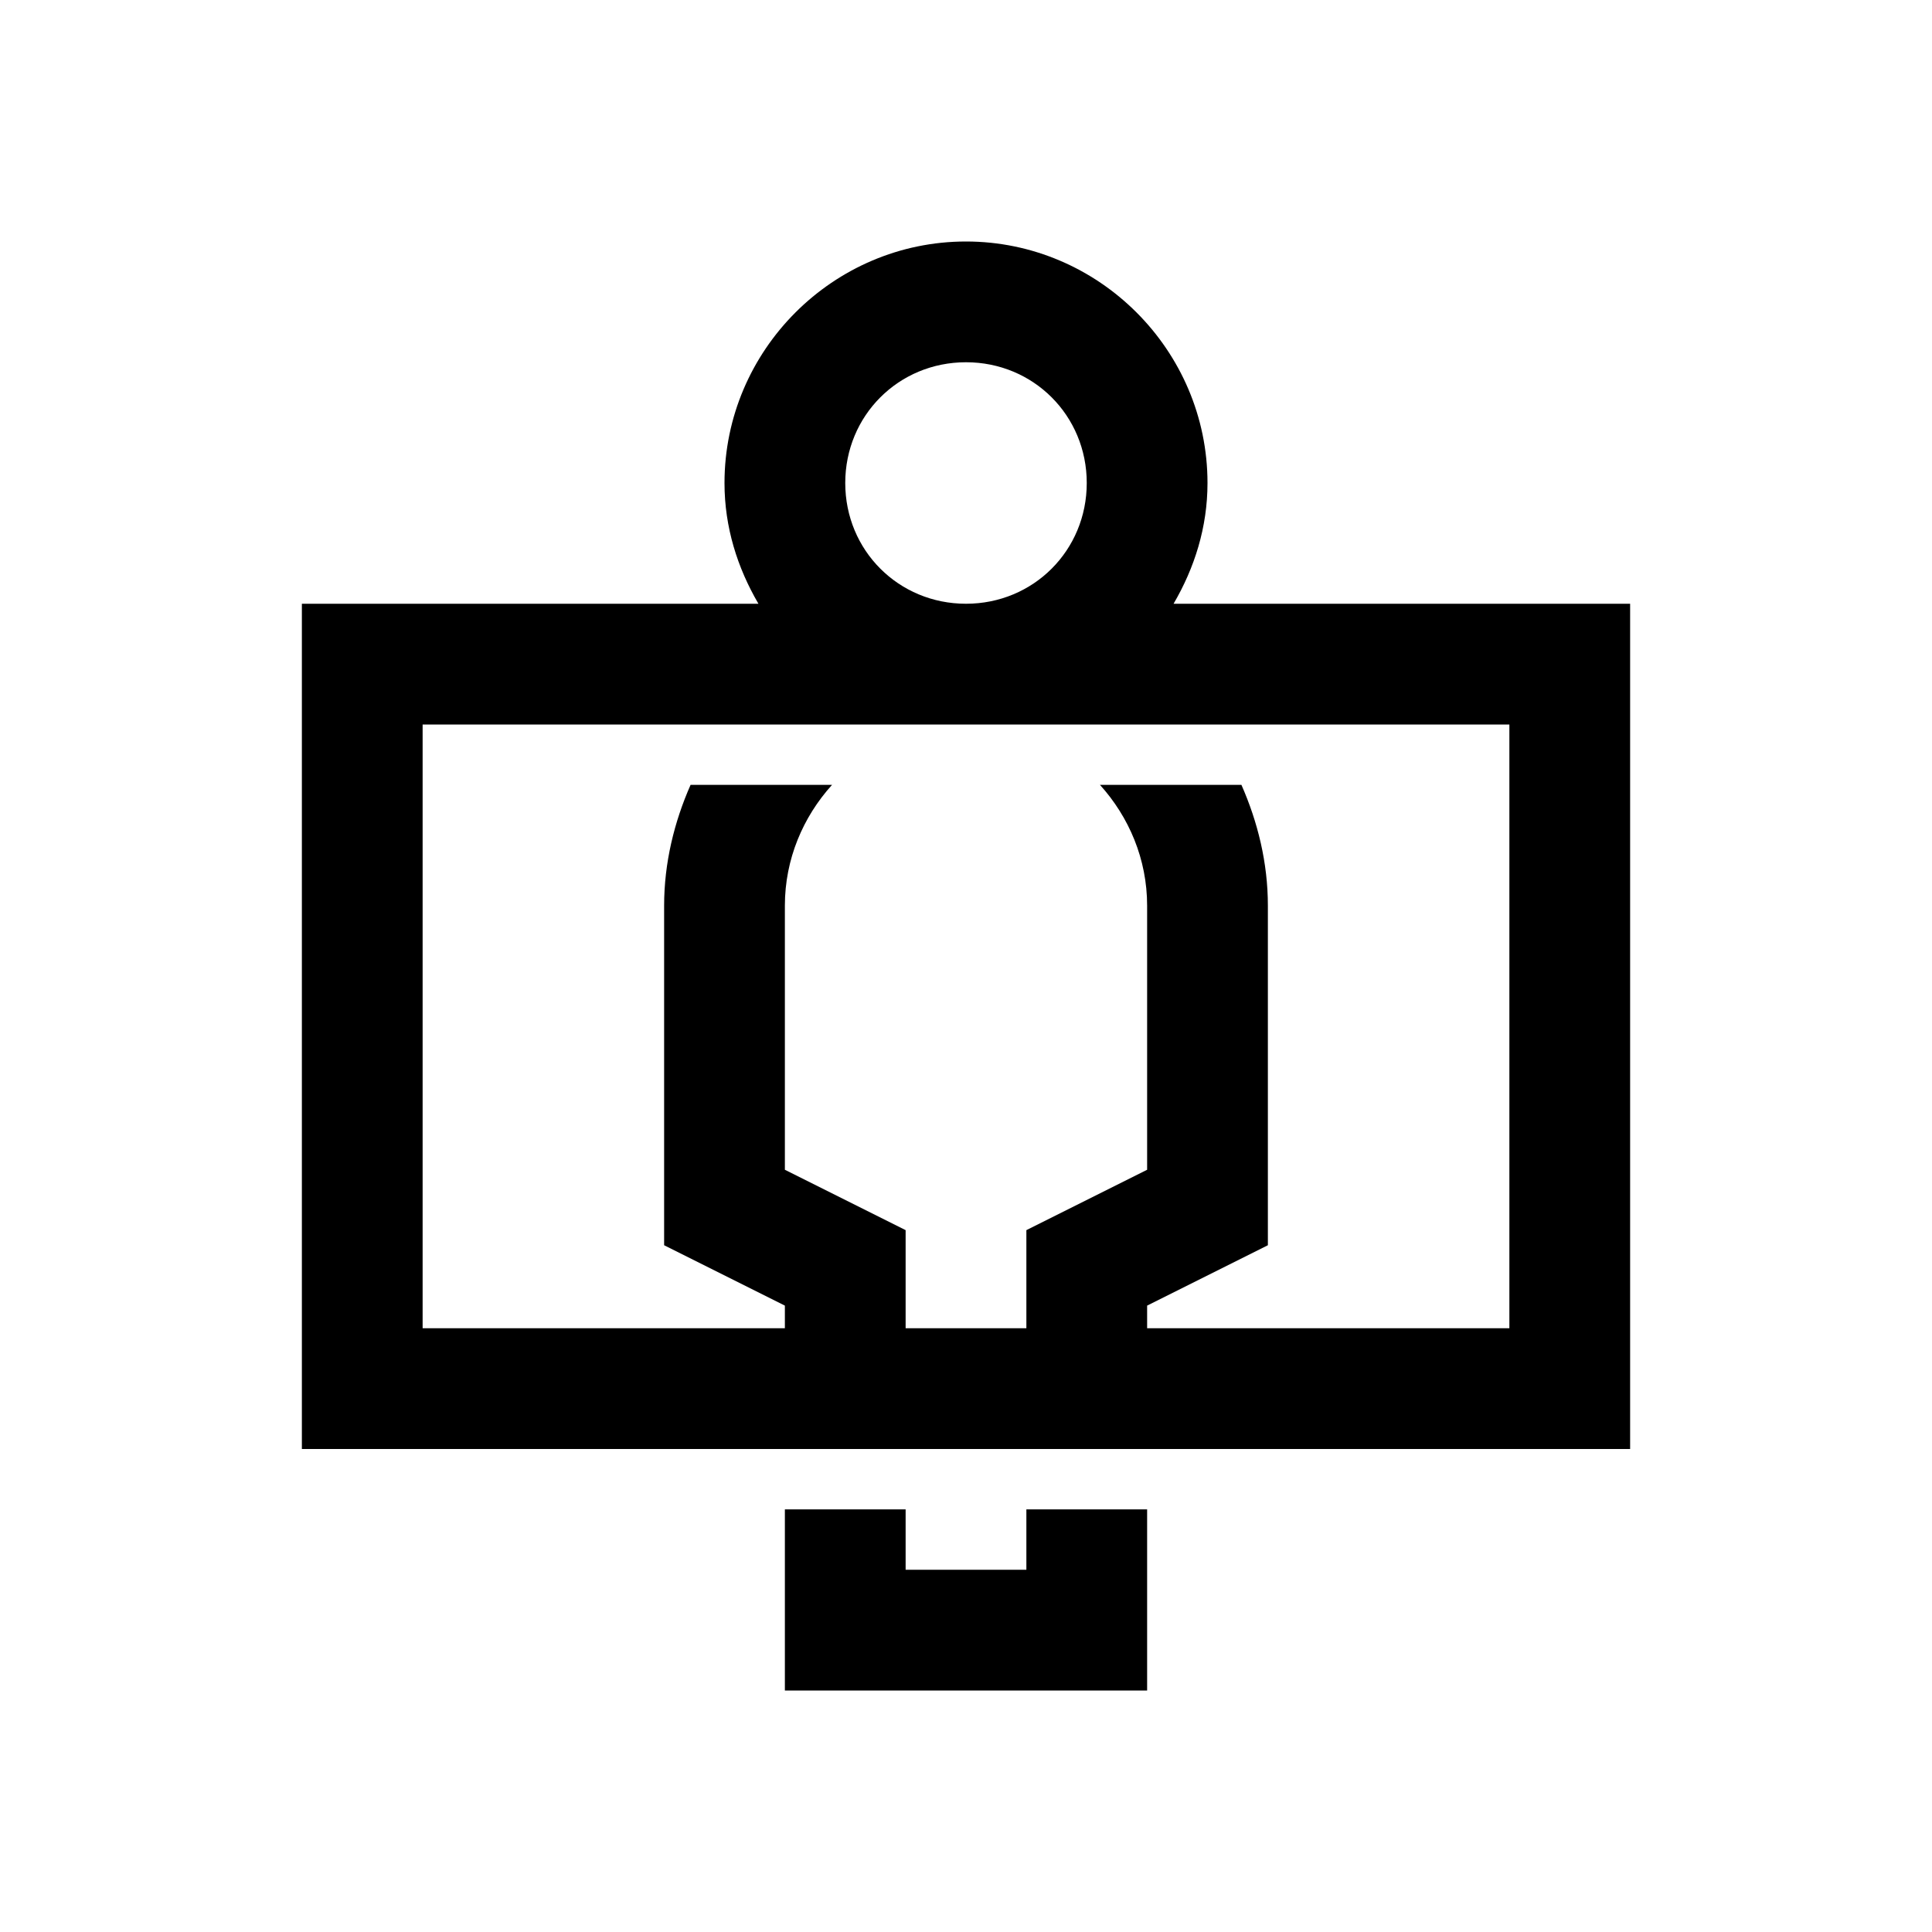 <?xml version="1.0" encoding="UTF-8"?>
<svg xmlns="http://www.w3.org/2000/svg" xmlns:xlink="http://www.w3.org/1999/xlink" viewBox="0 0 32 32" version="1.1">
<g>
<path d="M 16 4 C 13.801 4 12 5.801 12 8 C 12 8.734 12.215 9.406 12.562 10 L 5 10 L 5 24 L 27 24 L 27 10 L 19.438 10 C 19.785 9.406 20 8.734 20 8 C 20 5.801 18.199 4 16 4 Z M 16 6 C 17.117 6 18 6.883 18 8 C 18 9.117 17.117 10 16 10 C 14.883 10 14 9.117 14 8 C 14 6.883 14.883 6 16 6 Z M 7 12 L 25 12 L 25 22 L 19 22 L 19 21.625 L 21 20.625 L 21 15 C 21 14.289 20.832 13.613 20.562 13 L 18.219 13 C 18.699 13.531 19 14.23 19 15 L 19 19.375 L 17 20.375 L 17 22 L 15 22 L 15 20.375 L 13 19.375 L 13 15 C 13 14.23 13.301 13.531 13.781 13 L 11.438 13 C 11.168 13.613 11 14.289 11 15 L 11 20.625 L 13 21.625 L 13 22 L 7 22 Z M 13 25 L 13 28 L 19 28 L 19 25 L 17 25 L 17 26 L 15 26 L 15 25 Z "></path>
</g>
</svg>
